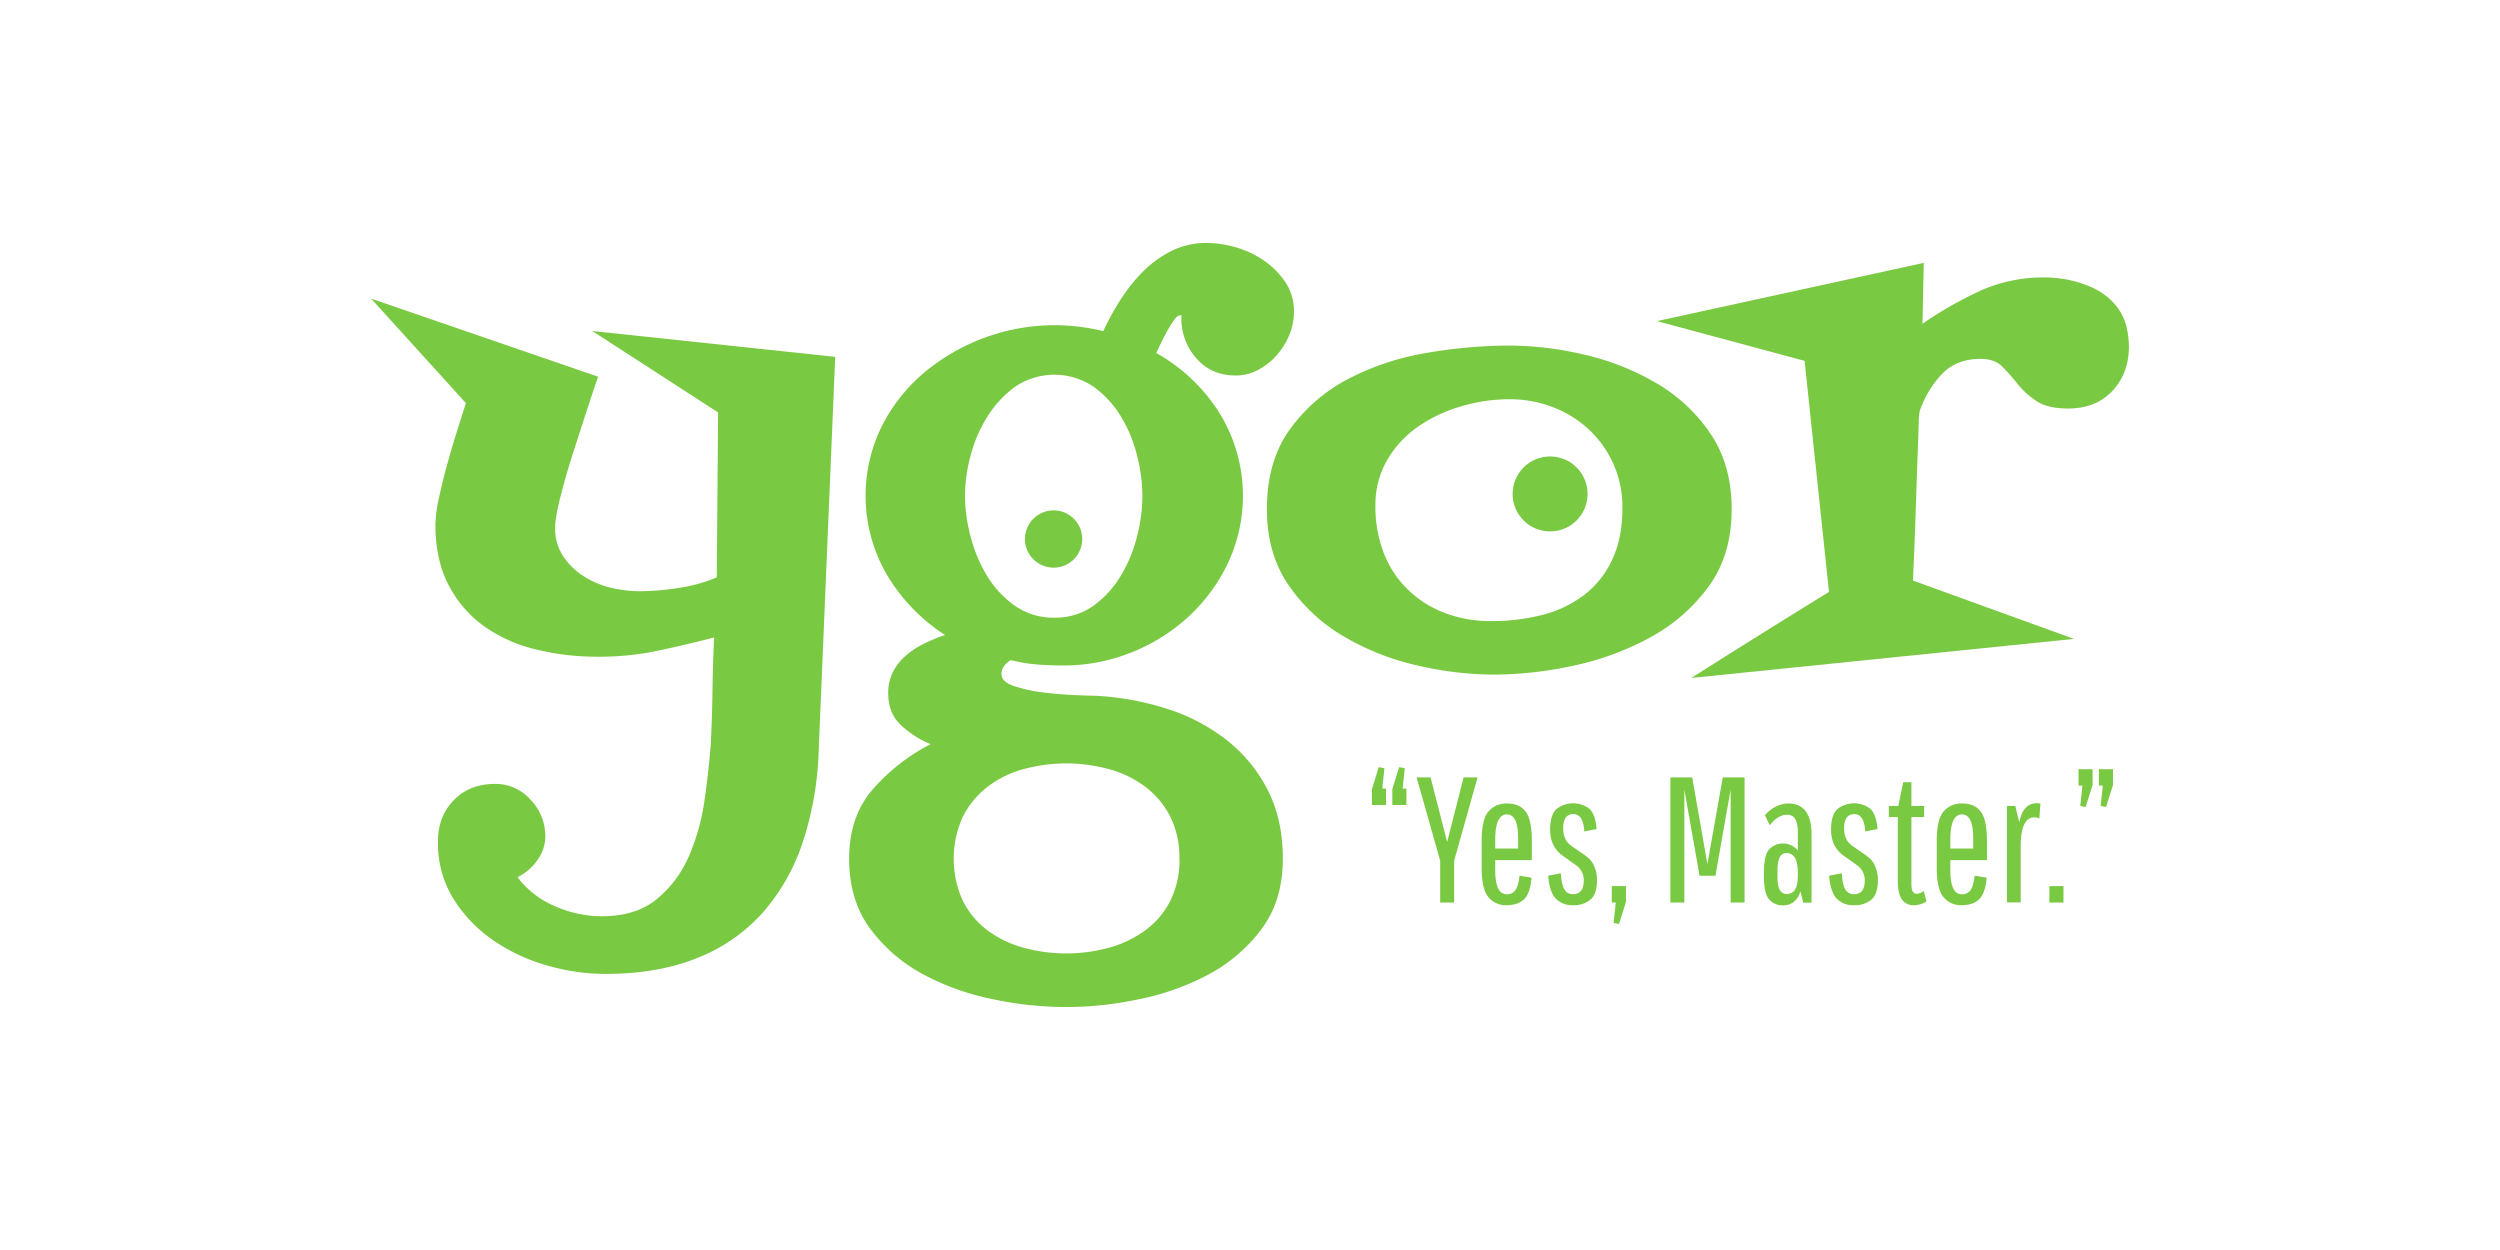 <svg xmlns="http://www.w3.org/2000/svg" viewBox="0 0 1024 512">
  <defs>
    <style>
      .a {
        fill: #7ac943;
      }
    </style>
  </defs>
  <title>ygor2</title>
  <g>
    <g>
      <path class="a" d="M567.72,323v6.74h-5.78v-6.44l2.78-9.08,2.34,0.44L566.18,323h1.54Zm8.35,0v6.74h-5.78v-6.44l2.78-9.08,2.34,0.44L574.53,323h1.54Z"/>
      <path class="a" d="M595.61,369.68H589.9V352.54l-9.66-34.12h5.71l6.81,26.43,6.74-26.43h5.71l-9.59,34.12v17.13Z"/>
      <path class="a" d="M624.31,368.28q-2.49,2.49-7.21,2.49a9.16,9.16,0,0,1-7.47-3.33q-2.75-3.33-2.75-12v-11q0-8.71,2.75-12a9.45,9.45,0,0,1,7.72-3.33q5,0,7.54,3.29t2.56,12.08v7.83h-15v4.17q0,9.81,4.69,9.81a4.18,4.18,0,0,0,3.51-1.61q1.24-1.61,1.76-6l4.91,0.81Q626.8,365.79,624.31,368.28Zm-11.86-24.89v4.17h9.37v-4.17q0-9.81-4.61-9.81T612.45,343.39Z"/>
      <path class="a" d="M648.69,360.82a7.34,7.34,0,0,0-3.07-6.37l-5.05-3.59q-5.64-3.73-5.64-11.06,0-5.93,2.53-8.35a11,11,0,0,1,13.58-.15q2.42,2.27,2.93,8.27l-5.05,1q-0.37-7.1-4.5-7.1t-4.14,5.78q0,4.69,3.07,7l4.83,3.37a25.09,25.09,0,0,1,2.89,2.23,9.86,9.86,0,0,1,2.05,3.29,13.57,13.57,0,0,1,1,5.38q0,5.64-2.64,7.94a10.47,10.47,0,0,1-7.14,2.31,9.33,9.33,0,0,1-7.07-2.67q-2.56-2.67-3.15-9.41l5.2-1q0.29,4.76,1.5,6.66a3.75,3.75,0,0,0,3.33,1.9Q648.69,366.31,648.69,360.82Z"/>
      <path class="a" d="M660.19,369.68v-6.74H666v6.44l-2.86,9.08-2.2-.44,0.88-8.35h-1.61Z"/>
      <path class="a" d="M689.91,369.68H684.2V318.42h8.93l6.22,35.51,6.3-35.51h8.93v51.25h-5.71V323.4l-6.22,35.29h-6.52l-6.22-35.29v46.27Z"/>
      <path class="a" d="M724.54,348a7.82,7.82,0,0,1,11.86.4v-7.69q0-7-4.39-7-3.73,0-7.1,4.32l-2-4.1a14,14,0,0,1,4.28-3.44,11.13,11.13,0,0,1,5.31-1.39q9.52,0,9.52,12.89v27.75H738.6l-1.17-4.76a8.1,8.1,0,0,1-2.67,4.39,6.65,6.65,0,0,1-4.21,1.46,7.28,7.28,0,0,1-6-2.53q-2.05-2.53-2.05-9.48v-1.32Q722.49,350.49,724.54,348Zm7.18,18.19a4,4,0,0,0,3.33-1.54q1.21-1.54,1.35-5.56v-2q-0.15-4.32-1.35-6a3.88,3.88,0,0,0-3.33-1.68q-3.66,0-3.66,7v2.86Q728.06,366.16,731.72,366.16Z"/>
      <path class="a" d="M763.79,360.82a7.34,7.34,0,0,0-3.07-6.37l-5.05-3.59Q750,347.12,750,339.8q0-5.93,2.53-8.35a11,11,0,0,1,13.58-.15q2.42,2.27,2.93,8.27l-5.05,1q-0.37-7.1-4.5-7.1t-4.14,5.78q0,4.69,3.07,7l4.83,3.37a25.09,25.09,0,0,1,2.89,2.23,9.86,9.86,0,0,1,2.05,3.29,13.57,13.57,0,0,1,1,5.38q0,5.64-2.64,7.94a10.47,10.47,0,0,1-7.14,2.31,9.33,9.33,0,0,1-7.07-2.67q-2.56-2.67-3.15-9.41l5.2-1q0.29,4.76,1.5,6.66a3.75,3.75,0,0,0,3.33,1.9Q763.79,366.31,763.79,360.82Z"/>
      <path class="a" d="M773.67,334.68v-4.54h3.88l2-9.74h3.37v9.74h5.2v4.54h-5.2v27.53q0,3.88,2.12,3.88a4.9,4.9,0,0,0,2.93-1.17l1.1,4.32a9.64,9.64,0,0,1-5.13,1.54q-6.59,0-6.59-9.74V334.68h-3.66Z"/>
      <path class="a" d="M810.72,368.28q-2.49,2.49-7.21,2.49a9.16,9.16,0,0,1-7.47-3.33q-2.75-3.33-2.75-12v-11q0-8.71,2.75-12a9.45,9.45,0,0,1,7.72-3.33q5,0,7.54,3.29t2.56,12.08v7.83h-15v4.17q0,9.81,4.69,9.81a4.18,4.18,0,0,0,3.51-1.61q1.24-1.61,1.76-6l4.91,0.81Q813.21,365.79,810.72,368.28Zm-11.86-24.89v4.17h9.37v-4.17q0-9.81-4.61-9.81T798.86,343.39Z"/>
      <path class="a" d="M834.3,329l1.46,0.07-0.44,6.22a4.43,4.43,0,0,0-2-.51q-5.57,0-5.64,11.57v23.28h-5.64V330.14h3.44l1.61,6.74Q828.59,329,834.3,329Z"/>
      <path class="a" d="M839.42,369.68v-6.74h5.78v6.74h-5.78Z"/>
      <path class="a" d="M851.36,321.79v-6.74h5.78v6.44l-2.86,9.08-2.2-.44,0.88-8.35h-1.61Zm8.35,0v-6.74h5.78v6.44l-2.86,9.08-2.2-.44,0.88-8.35H859.7Z"/>
    </g>
    <g>
      <path class="a" d="M342.1,146.17L335.32,307.8a131.88,131.88,0,0,1-6.51,37.15,83.09,83.09,0,0,1-16.41,28.88,70.59,70.59,0,0,1-26.85,18.58q-16.14,6.51-37.56,6.51a86.73,86.73,0,0,1-24.14-3.53,74.3,74.3,0,0,1-22.1-10.44A57.61,57.61,0,0,1,185.63,368a43.24,43.24,0,0,1-6.24-23.32q0-10.31,6.51-16.95t16.81-6.64a19.1,19.1,0,0,1,14.64,6.51,21.45,21.45,0,0,1,6,14.92,16.6,16.6,0,0,1-3.39,10,21.13,21.13,0,0,1-8,6.78,37.57,37.57,0,0,0,15.46,11.93,47.84,47.84,0,0,0,19,4.07q14.1,0,22.64-7.05a46.69,46.69,0,0,0,13.15-17.63,88.52,88.52,0,0,0,6.37-22.92q1.76-12.34,2.58-23.19,0.54-11.12.68-21.83t0.68-21.56q-12.75,3.25-23.73,5.56a116.8,116.8,0,0,1-24,2.31,105.16,105.16,0,0,1-25.36-3,61,61,0,0,1-21.15-9.49,47.53,47.53,0,0,1-14.51-16.81q-5.43-10.3-5.42-24.95a55.1,55.1,0,0,1,1.49-11q1.49-6.92,3.53-14.24t4.2-14.1q2.17-6.78,3.25-10.3L152,122.31l93,32q-1.63,4.61-4.47,13.29t-5.83,18q-3,9.36-5.15,17.9t-2.17,12.61a20.53,20.53,0,0,0,3.25,11.66,28.35,28.35,0,0,0,8.27,8.14A35.88,35.88,0,0,0,250,240.68a50.61,50.61,0,0,0,12.07,1.49A105,105,0,0,0,278,240.81a62,62,0,0,0,15.59-4.34l0.54-67.53-51.53-33.36Z"/>
      <path class="a" d="M530,127.73a24.75,24.75,0,0,1-1.9,9.49,29,29,0,0,1-5.15,8.27,27.07,27.07,0,0,1-7.59,6,19.36,19.36,0,0,1-9.22,2.31q-10,0-16.14-7.05a24.47,24.47,0,0,1-6.1-16.54v-1.08c-0.91-.18-1.86.41-2.85,1.76a43.09,43.09,0,0,0-3,4.75q-1.49,2.71-2.71,5.29t-1.76,3.66a71.9,71.9,0,0,1,25.9,24.54,64.78,64.78,0,0,1,3.53,61.42,71.89,71.89,0,0,1-16.27,22.1,75.61,75.61,0,0,1-23.46,14.64,74.15,74.15,0,0,1-27.66,5.29q-5.43,0-10.85-.41A64.18,64.18,0,0,1,414,270.37q-3.8,2.44-3.8,5.69t5.29,5a61.45,61.45,0,0,0,11.93,2.58q6.64,0.81,13,1.08t8.54,0.27a116.21,116.21,0,0,1,28.47,5.15A77.83,77.83,0,0,1,502,302.78a61.52,61.52,0,0,1,17.08,20.47q6.37,12.2,6.37,28.47,0,17.08-8.68,28.75a65.36,65.36,0,0,1-21.83,18.71,103.49,103.49,0,0,1-28.75,10.17,141.64,141.64,0,0,1-59.12,0,103.39,103.39,0,0,1-28.75-10.17,65.28,65.28,0,0,1-21.83-18.71q-8.68-11.66-8.68-28.75t9.49-28.2a80,80,0,0,1,23.86-18.71,40.47,40.47,0,0,1-12.2-7.86q-5.15-4.88-5.15-13a18.89,18.89,0,0,1,2-8.81,21.91,21.91,0,0,1,5.42-6.78,36.26,36.26,0,0,1,7.59-4.88,69.9,69.9,0,0,1,8.27-3.39,74.66,74.66,0,0,1-23.59-24.27,64.51,64.51,0,0,1-2.44-61,70.33,70.33,0,0,1,17.36-22.1,83.67,83.67,0,0,1,53.42-19.53,87,87,0,0,1,20.07,2.44A106.1,106.1,0,0,1,459,122.71a68,68,0,0,1,9.22-11.53,44.62,44.62,0,0,1,11.66-8.41,31.68,31.68,0,0,1,14.37-3.25,43.26,43.26,0,0,1,12.34,1.9A39,39,0,0,1,518.1,107a33.09,33.09,0,0,1,8.54,8.81A21.23,21.23,0,0,1,530,127.73Zm-46.92,224a37.26,37.26,0,0,0-3.8-17.36,35.47,35.47,0,0,0-10.3-12.2A43.94,43.94,0,0,0,454.1,315a66.5,66.5,0,0,0-34.71,0,42.42,42.42,0,0,0-14.78,7.19,36,36,0,0,0-10.17,12.2,41.57,41.57,0,0,0,0,34.71,34.74,34.74,0,0,0,10.17,12.07,44,44,0,0,0,14.78,7.05,66.5,66.5,0,0,0,34.71,0A45.58,45.58,0,0,0,469,381.15a34.22,34.22,0,0,0,10.3-12.07A37.27,37.27,0,0,0,483.12,351.73ZM467.93,203.12a69,69,0,0,0-2.17-16.41,56.85,56.85,0,0,0-6.64-16.14,41.59,41.59,0,0,0-11.25-12.2,28.66,28.66,0,0,0-32,0,43.21,43.21,0,0,0-11.39,12.2,57.42,57.42,0,0,0-6.92,16,64.41,64.41,0,0,0-2.3,16.54,65.9,65.9,0,0,0,2.3,16.68,59.62,59.62,0,0,0,6.78,16.14,40.82,40.82,0,0,0,11.39,12.2A27.26,27.26,0,0,0,431.86,253a26.66,26.66,0,0,0,16-4.88,41,41,0,0,0,11.25-12.34,59,59,0,0,0,6.64-16.14A68.28,68.28,0,0,0,467.93,203.12Z"/>
      <path class="a" d="M709.29,208.54q0,18.71-9.36,31.59A72,72,0,0,1,676.07,261a114.83,114.83,0,0,1-31.59,11.66,155.39,155.39,0,0,1-32.54,3.66,140.13,140.13,0,0,1-31.59-3.8,104.68,104.68,0,0,1-30.1-11.93,70.52,70.52,0,0,1-22.51-21q-8.82-12.88-8.81-31.05,0-19.79,9.49-32.81a68.68,68.68,0,0,1,24-20.61,107.65,107.65,0,0,1,32-10.58,201,201,0,0,1,33.76-3,135.59,135.59,0,0,1,31.05,3.8,104,104,0,0,1,29.56,11.8,68,68,0,0,1,22,20.75Q709.29,190.65,709.29,208.54ZM664.54,208a43.11,43.11,0,0,0-3.66-17.9,43.68,43.68,0,0,0-10-14.1,45.43,45.43,0,0,0-14.78-9.22,49.15,49.15,0,0,0-17.9-3.25,69.43,69.43,0,0,0-19.53,2.85A60.79,60.79,0,0,0,581,174.64a43,43,0,0,0-12.75,13.69,36.38,36.38,0,0,0-4.88,18.85,52.43,52.43,0,0,0,3.39,19.25,41.86,41.86,0,0,0,9.76,14.91A44.17,44.17,0,0,0,591.59,251a52.45,52.45,0,0,0,19.25,3.39A82.59,82.59,0,0,0,632,251.8a47,47,0,0,0,17.08-8.27A38.47,38.47,0,0,0,660.47,229Q664.54,220.21,664.54,208Z"/>
      <path class="a" d="M872,141.83q0,11.12-6.78,18.31t-18.17,7.19q-8.41,0-13-3.12a34,34,0,0,1-7.73-7.05,83.46,83.46,0,0,0-6.24-7.05q-3.12-3.11-8.81-3.12-10,0-16,6.37a41.4,41.4,0,0,0-8.95,15.05,24.71,24.71,0,0,0-.41,5.15q-0.14,4.61-.41,11.66t-0.54,15.46q-0.27,8.41-.54,16t-0.54,13.42q-0.27,5.83-.27,7.73l65.9,23.86-156.75,16q14.1-8.95,28.2-17.76t28.2-17.49l-10-94.64-60.47-16.27,109.29-23.86-0.54,24.95a156.75,156.75,0,0,1,23.46-13.42,63.12,63.12,0,0,1,26.71-5.56,48.86,48.86,0,0,1,10,1.08,44.48,44.48,0,0,1,9.76,3.25,27.48,27.48,0,0,1,8.14,5.83,22.14,22.14,0,0,1,5.15,8.81A34.6,34.6,0,0,1,872,141.83Z"/>
    </g>
    <circle class="a" cx="431.55" cy="220.78" r="11.74"/>
    <circle class="a" cx="634.92" cy="202.32" r="15.35"/>
  </g>
</svg>
